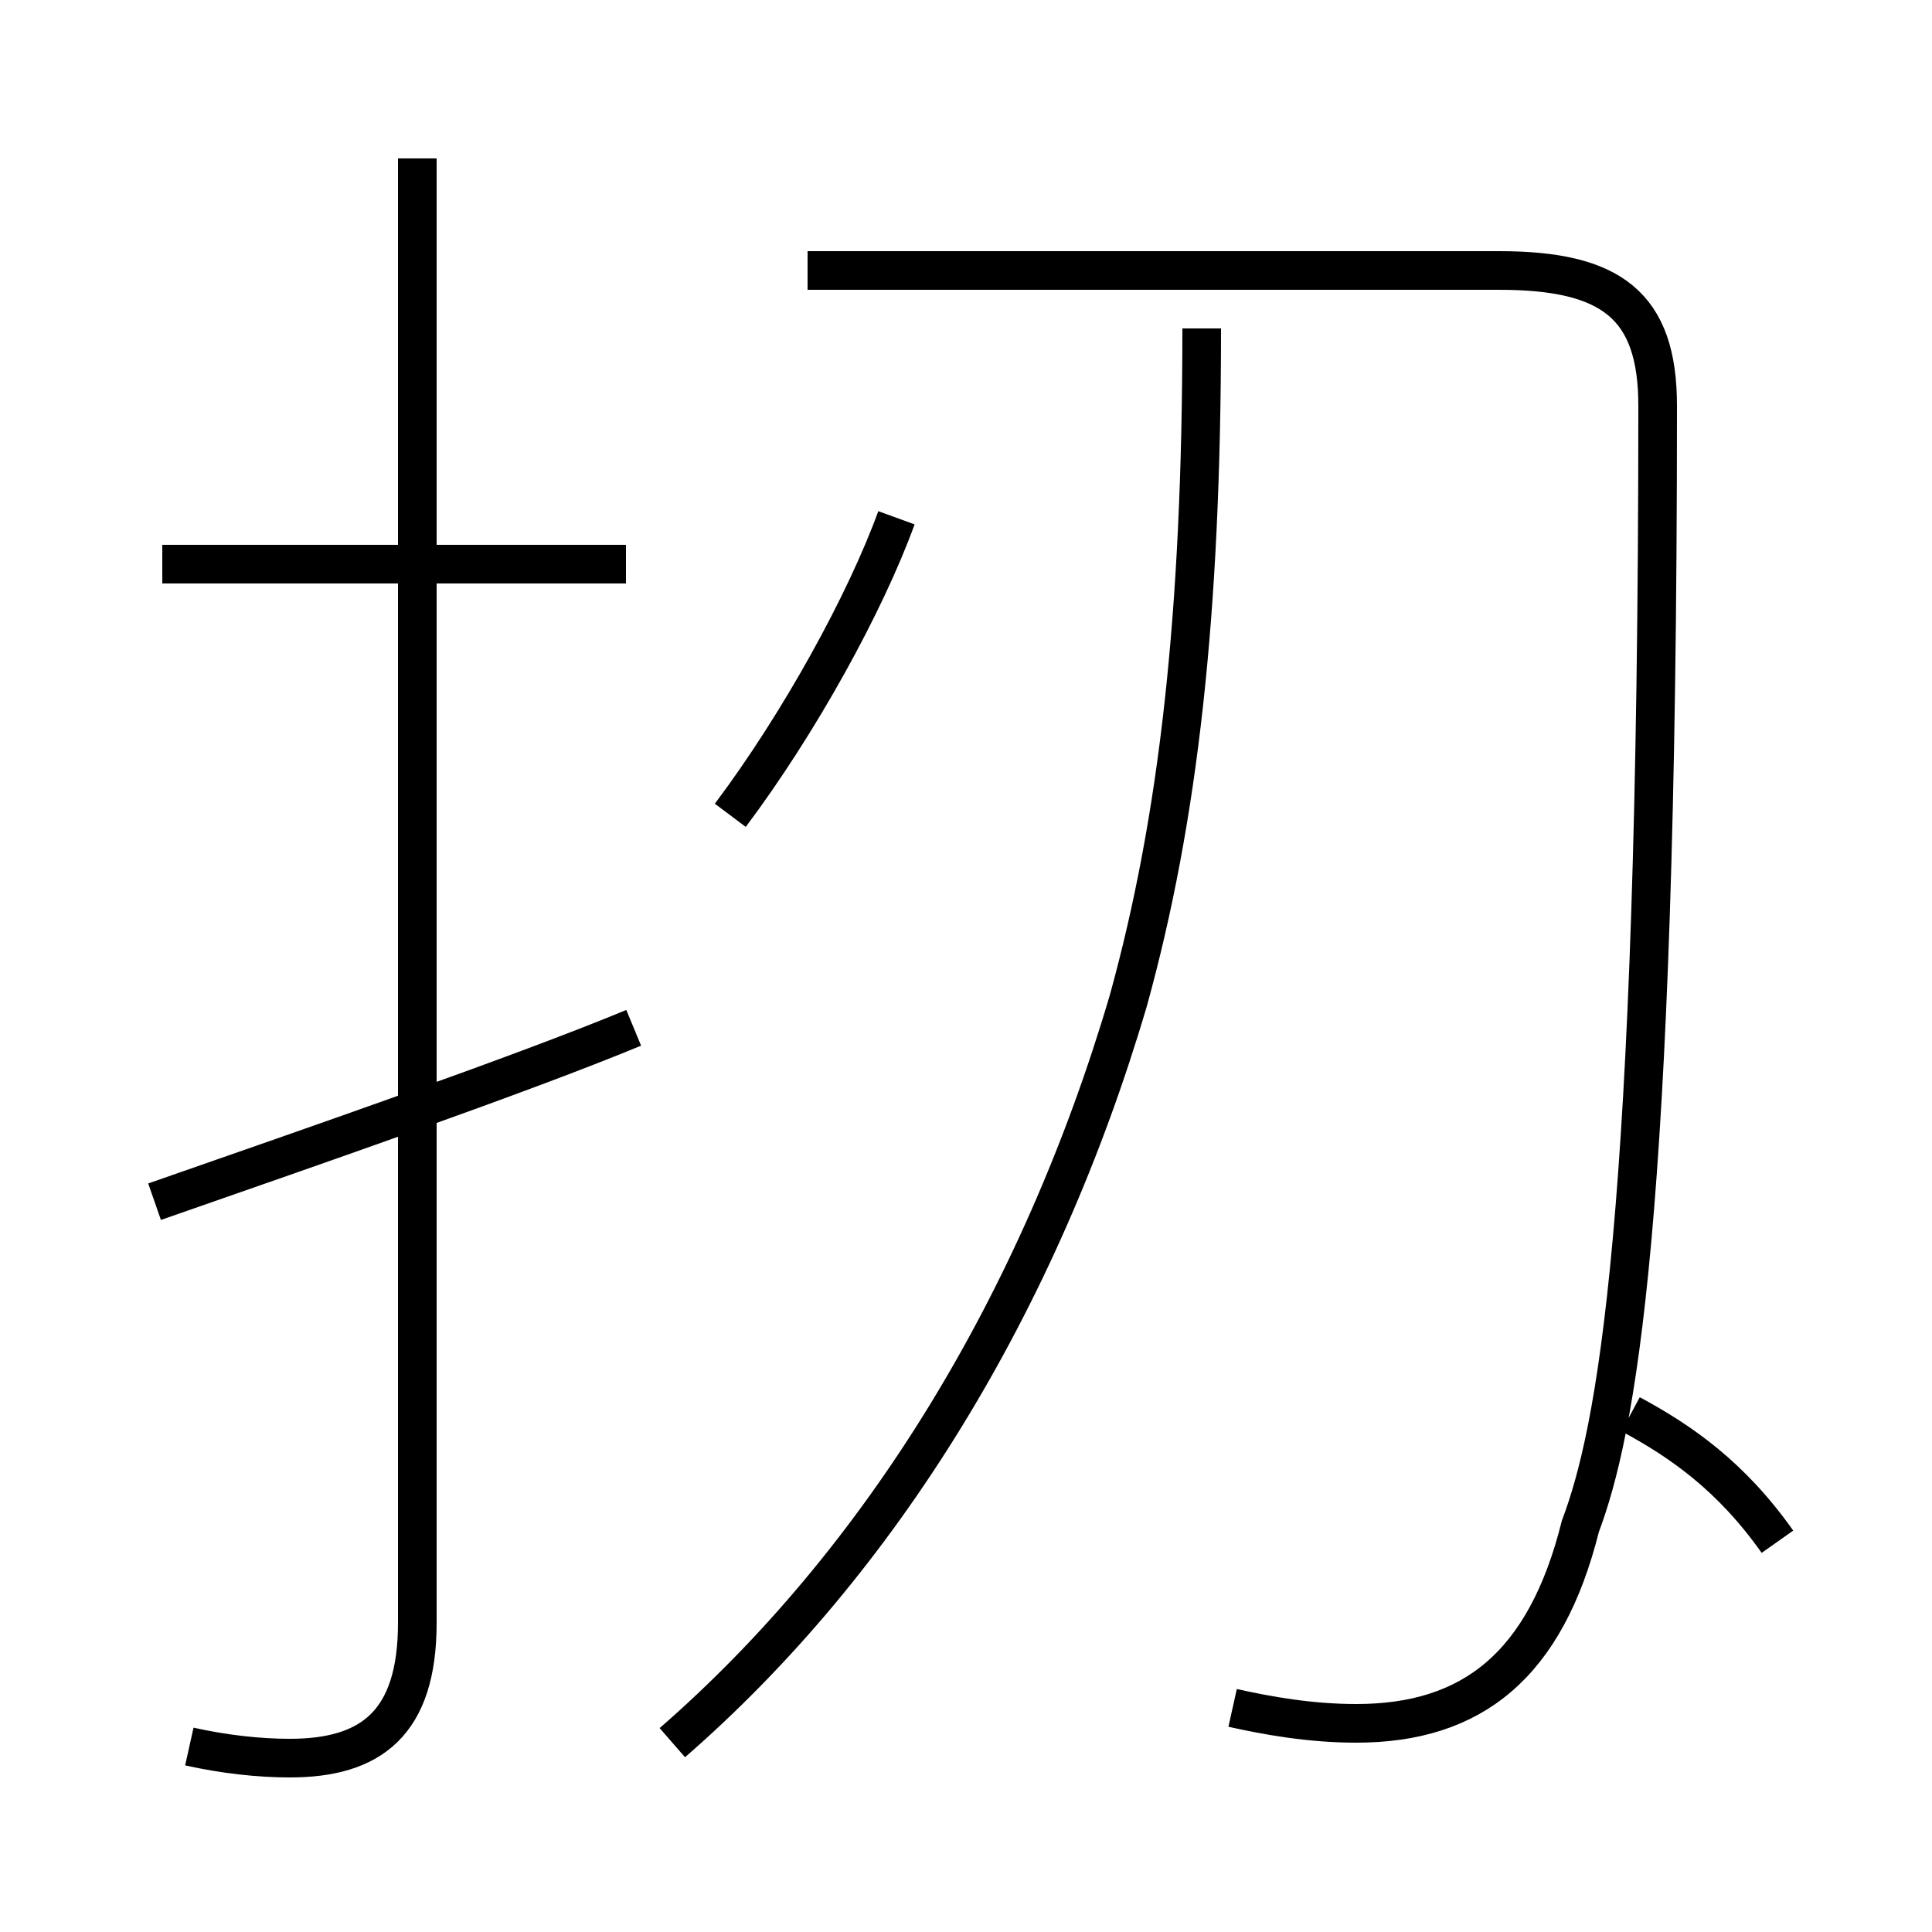 <?xml version='1.0' encoding='utf8'?>
<svg viewBox="0.0 -44.0 50.0 50.0" version="1.1" xmlns="http://www.w3.org/2000/svg">
<rect x="0.0" y="-44.0" width="50.0" height="50.0" fill="#808080" stroke="none"/>
<rect x="-1000" y="-1000" width="2000" height="2000" stroke="white" fill="white"/>
<g style="fill:none; stroke:#000000;  stroke-width:1">
<path d="M 17.4 -1.1 C 22.8 3.6 26.9 10.3 29.2 18.1 C 30.5 22.8 31.1 28.1 31.1 35.5 M 46.0 4.1 C 44.8 5.8 43.5 6.7 42.2 7.4 M 31.9 -0.2 C 32.8 -0.4 33.9 -0.6 35.1 -0.6 C 38.1 -0.6 40.0 0.9 40.9 4.5 C 41.8 6.9 42.9 12.2 42.9 33.5 C 42.9 36.1 41.7 37.0 38.8 37.0 L 20.9 37.0 M 18.9 22.9 C 20.7 25.3 22.4 28.4 23.2 30.6 M 4.0 12.9 C 8.3 14.4 13.5 16.2 16.4 17.4 M 10.8 15.4 L 10.8 39.9 M 4.9 -1.2 C 5.8 -1.4 6.7 -1.5 7.5 -1.5 C 9.6 -1.5 10.8 -0.6 10.8 2.0 L 10.8 29.4 M 16.2 29.4 L 4.2 29.4 " transform="scale(1, -1)" />
</g>
</svg>
